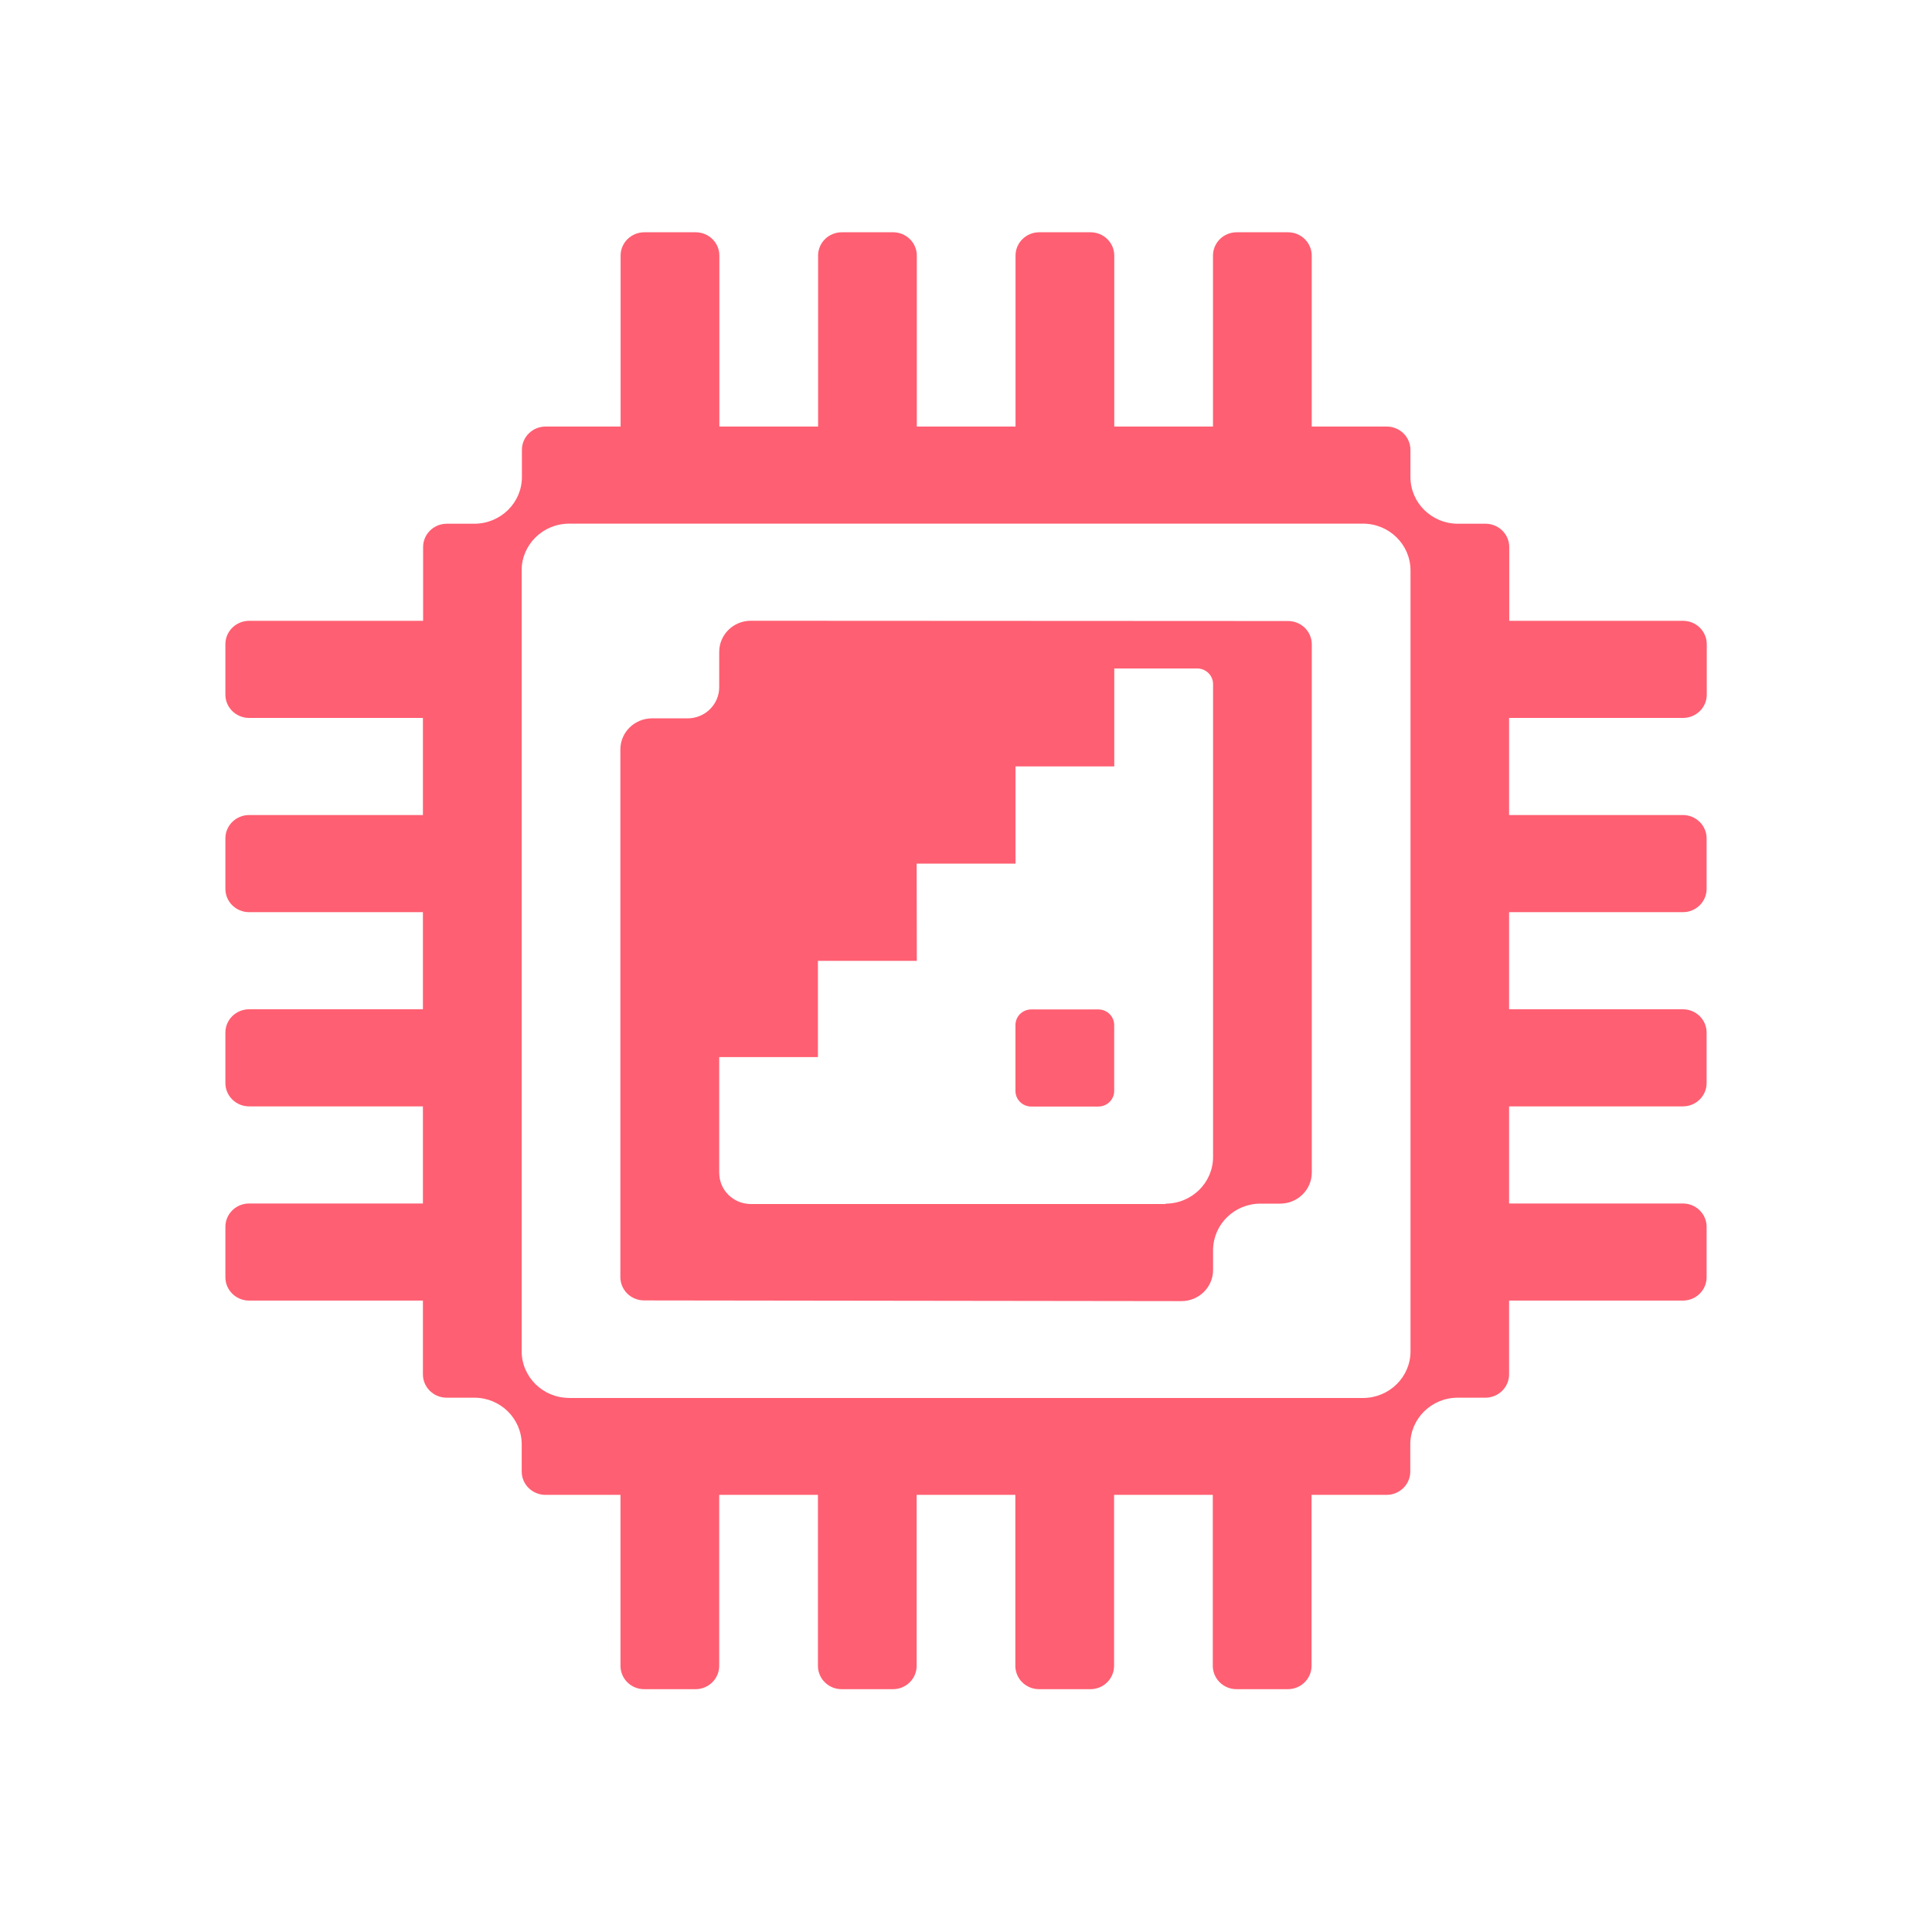 <svg width="50" height="50" viewBox="0 0 50 50" fill="none" xmlns="http://www.w3.org/2000/svg">
<path d="M43.557 18.58C43.896 18.58 44.171 18.311 44.171 17.976V16.671C44.171 16.337 43.896 16.067 43.557 16.067H39.059V14.158C39.059 13.824 38.784 13.554 38.444 13.554H37.73C37.052 13.554 36.502 13.012 36.502 12.346V11.643C36.502 11.309 36.227 11.039 35.888 11.039H33.947V6.615C33.947 6.281 33.672 6.011 33.332 6.011H32.006C31.666 6.011 31.392 6.281 31.392 6.615V11.039H28.837V6.615C28.837 6.281 28.562 6.011 28.222 6.011H26.896C26.556 6.011 26.282 6.281 26.282 6.615V11.039H23.727V6.615C23.727 6.281 23.452 6.011 23.112 6.011H21.786C21.446 6.011 21.172 6.281 21.172 6.615V11.039H18.617V6.615C18.617 6.281 18.342 6.011 18.002 6.011H16.676C16.336 6.011 16.061 6.281 16.061 6.615V11.039H14.121C13.781 11.039 13.507 11.309 13.507 11.643V12.346C13.507 13.012 12.956 13.552 12.278 13.554H11.564C11.224 13.554 10.95 13.824 10.95 14.158V16.067H6.448C6.108 16.067 5.833 16.337 5.833 16.671V17.976C5.833 18.311 6.108 18.58 6.448 18.58H10.945V21.093H6.448C6.108 21.093 5.833 21.363 5.833 21.698V23.003C5.833 23.337 6.108 23.607 6.448 23.607H10.945V26.12H6.448C6.108 26.12 5.833 26.39 5.833 26.724V28.029C5.833 28.363 6.108 28.633 6.448 28.633H10.945V31.146H6.448C6.108 31.146 5.833 31.416 5.833 31.75V33.055C5.833 33.389 6.108 33.659 6.448 33.659H10.945V35.568C10.945 35.902 11.22 36.172 11.56 36.172H12.274C12.952 36.172 13.5 36.712 13.502 37.38V38.083C13.502 38.418 13.777 38.687 14.117 38.687H16.058V43.111C16.058 43.446 16.332 43.716 16.672 43.716H17.998C18.338 43.716 18.613 43.446 18.613 43.111V38.687H21.168V43.111C21.168 43.446 21.442 43.716 21.782 43.716H23.108C23.448 43.716 23.723 43.446 23.723 43.111V38.687H26.277V43.111C26.277 43.446 26.552 43.716 26.892 43.716H28.218C28.558 43.716 28.832 43.446 28.832 43.111V38.687H31.387V43.111C31.387 43.446 31.662 43.716 32.002 43.716H33.328C33.668 43.716 33.943 43.446 33.943 43.111V38.687H35.883C36.223 38.687 36.498 38.418 36.498 38.083V37.38C36.498 36.714 37.048 36.172 37.726 36.172H38.44C38.78 36.172 39.055 35.902 39.055 35.568V33.659H43.553C43.892 33.659 44.167 33.389 44.167 33.055V31.75C44.167 31.416 43.892 31.146 43.553 31.146H39.055V28.633H43.553C43.892 28.633 44.167 28.363 44.167 28.029V26.724C44.167 26.39 43.892 26.12 43.553 26.12H39.055V23.607H43.553C43.892 23.607 44.167 23.337 44.167 23.003V21.698C44.167 21.363 43.892 21.093 43.553 21.093H39.055V18.58H43.553H43.557ZM14.729 36.178C14.051 36.178 13.502 35.637 13.5 34.97V14.76C13.5 14.094 14.051 13.552 14.729 13.552H35.275C35.953 13.552 36.502 14.094 36.504 14.76V34.972C36.504 35.639 35.953 36.178 35.275 36.18H14.729V36.178Z" fill="#FF5F72"/>
<path d="M28.425 26.124H26.689C26.463 26.124 26.28 26.304 26.28 26.527V28.234C26.28 28.457 26.463 28.637 26.689 28.637H28.425C28.651 28.637 28.835 28.457 28.835 28.234V26.527C28.835 26.304 28.651 26.124 28.425 26.124Z" fill="#FF5F72"/>
<path d="M33.334 16.072L19.431 16.065C18.979 16.065 18.613 16.426 18.613 16.871V17.785C18.613 18.23 18.246 18.591 17.794 18.591H16.874C16.422 18.591 16.055 18.951 16.055 19.396V33.051C16.055 33.386 16.33 33.655 16.67 33.655L30.575 33.673C31.027 33.673 31.394 33.313 31.394 32.868V32.348C31.4 31.686 31.946 31.15 32.62 31.15H33.13C33.582 31.15 33.949 30.79 33.949 30.345V16.676C33.949 16.341 33.674 16.072 33.334 16.072ZM18.613 30.355V27.358H21.168V24.867H23.727L23.723 22.35H26.282V19.835H28.837V17.3H30.984C31.209 17.3 31.394 17.481 31.394 17.703V29.942C31.394 30.608 30.843 31.15 30.165 31.15L30.175 31.16H19.433C18.981 31.16 18.614 30.8 18.614 30.355H18.613Z" fill="#FF5F72"/>
</svg>
